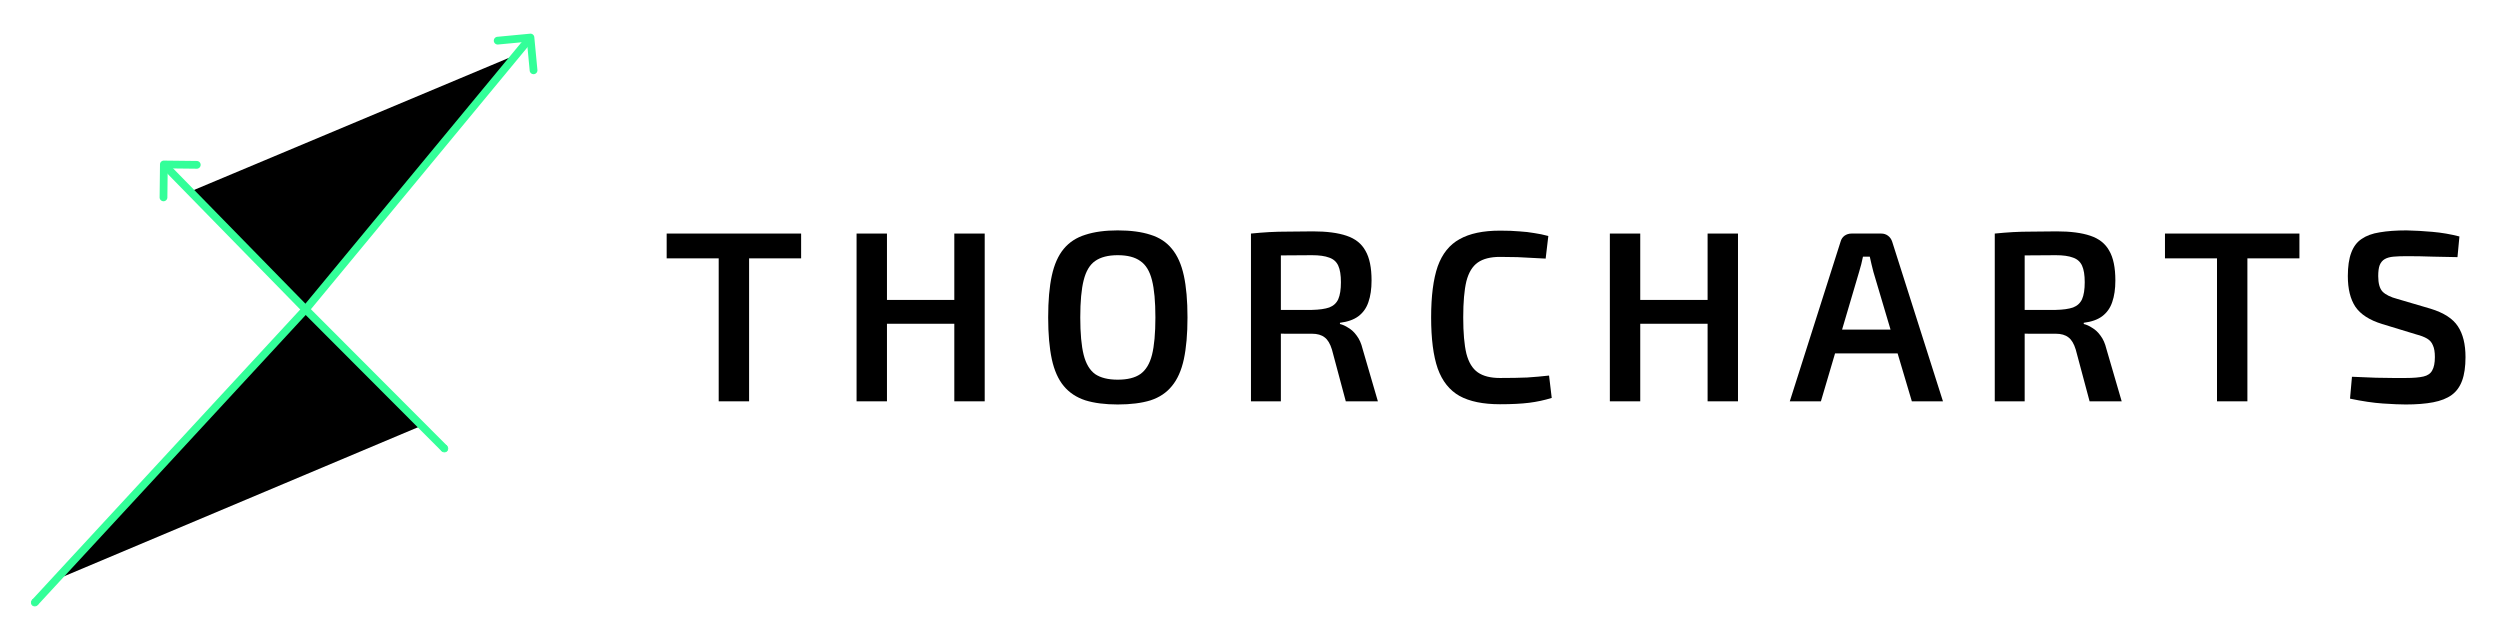 <?xml version="1.0" encoding="UTF-8" standalone="no"?>
<svg
   clip-rule="evenodd"
   fill-rule="evenodd"
   stroke-linejoin="round"
   stroke-miterlimit="2"
   viewBox="0 0 2550 650"
   version="1.1"
   id="svg9"
   sodipodiDocname="ThorCharts_Logo&amp;Text_Black.svg"
   inkscapeVersion="1.2.1 (9c6d41e410, 2022-07-14)"
   inkscapeExport-filename="Test2.svg"
   inkscapeExport-xdpi="300"
   inkscapeExport-ydpi="300"
   width="2550"
   height="650"
   xmlSpace="preserve"
   xmlnsInkscape="http://www.inkscape.org/namespaces/inkscape"
   xmlnsSodipodi="http://sodipodi.sourceforge.net/DTD/sodipodi-0.dtd"
   xmlns="http://www.w3.org/2000/svg"
   xmlnsSvg="http://www.w3.org/2000/svg"><defs
     id="defs13"><mask
       maskUnits="userSpaceOnUse"
       id="mask21497"><g
         id="g21515"
         transform="matrix(1.076,0,0,1.076,-174.609,-69.935)"><rect
           style="fill:#ffffff;fill-opacity:1;stroke:#ffffff;stroke-width:22.5;stroke-dasharray:none;stroke-opacity:1"
           id="rect21499"
           width="628.959"
           height="462.81"
           x="-16.198"
           y="-20.826" /><g
           id="g21513"
           style="stroke:#000000;stroke-opacity:1"><path
             style="mix-blend-mode:normal;fill:none;fill-opacity:1;stroke:#000000;stroke-width:22.5;stroke-dasharray:none;stroke-opacity:1"
             d="m 334.958,289.075 -71.996,-73.633"
             id="path21501"
             sodipodiNodetypes="cc"
             inkscapeLabel="Rectangle" /><path
             style="mix-blend-mode:normal;fill:none;fill-opacity:1;stroke:#000000;stroke-width:22.5;stroke-dasharray:none;stroke-opacity:1"
             d="m 269.949,348.519 -71.996,-73.633"
             id="path21503"
             sodipodiNodetypes="cc"
             inkscapeLabel="Rectangle" /><path
             style="mix-blend-mode:normal;fill:none;fill-opacity:1;stroke:#000000;stroke-width:22.5;stroke-dasharray:none;stroke-opacity:1"
             d="m 305.585,322.139 -71.996,-73.633"
             id="path21505"
             sodipodiNodetypes="cc"
             inkscapeLabel="Rectangle" /><path
             style="mix-blend-mode:normal;fill:none;fill-opacity:1;stroke:#000000;stroke-width:22.5;stroke-dasharray:none;stroke-opacity:1"
             d="M 346.378,137.544 274.382,63.911"
             id="path21507"
             sodipodiNodetypes="cc"
             inkscapeLabel="Rectangle" /><path
             style="mix-blend-mode:normal;fill:none;fill-opacity:1;stroke:#000000;stroke-width:22.5;stroke-dasharray:none;stroke-opacity:1"
             d="M 375.155,103.61 303.159,29.977"
             id="path21509"
             sodipodiNodetypes="cc"
             inkscapeLabel="Rectangle"
             mask="none" /><path
             style="mix-blend-mode:normal;fill:none;fill-opacity:1;stroke:#000000;stroke-width:22.5;stroke-dasharray:none;stroke-opacity:1"
             d="M 317.684,171.792 245.688,98.159"
             id="path21511"
             sodipodiNodetypes="cc"
             inkscapeLabel="Rectangle" /></g></g></mask></defs><sodipodiNamedview
     id="namedview11"
     pagecolor="#101921"
     bordercolor="#000000"
     borderopacity="0.25"
     inkscapeShowpageshadow="2"
     inkscapePageopacity="0"
     inkscapePagecheckerboard="0"
     inkscapeDeskcolor="#d1d1d1"
     showgrid="false"
     inkscapeZoom="0.5"
     inkscapeCx="1229"
     inkscapeCy="738"
     inkscapeWindow-width="2560"
     inkscapeWindow-height="1377"
     inkscapeWindow-x="-8"
     inkscapeWindow-y="-8"
     inkscapeWindow-maximized="1"
     inkscapeCurrent-layer="svg9"
     showguides="false" /><linearGradient
     id="a"
     gradientUnits="userSpaceOnUse"
     x1="0.004"
     x2="253.264"
     y1="145.253"
     y2="145.253"><stop
       offset="0"
       stop-color="#0cf"
       id="stop2" /><stop
       offset="1"
       stop-color="#3f9"
       id="stop4" /></linearGradient><path
     d="M 0,290.5 202.8,205.1 138.6,140 Z M 74.5,75 138.7,140 253.3,0 Z"
     fill="url(#a)"
     fill-rule="nonzero"
     transform="matrix(1.837,0,0,1.837,57.139,57.611)"
     id="path7"
     style="display:inline;fill:#000000;fill-opacity:1"
     inkscapeLabel="Logo"
     mask="url(#mask21497)" /><g
     id="path1703"
     inkscapeLabel="Line Long"
     transform="matrix(1.046,0,0,1.046,31.093,32.923)"><path
       style="color:#000000;fill:#33ff99;stroke-miterlimit:2;-inkscape-stroke:none"
       d="M 483.416,4.188 266.486,266.604 1.436,553.523 6.99,558.654 272.111,271.658 a 3.782,3.782 0 0 0 0.137,-0.156 L 489.246,9.006 Z"
       id="path2281" /><g
       id="g2265"><path
         style="color:#000000;fill:#33ff99;stroke-linecap:round;stroke-miterlimit:2;-inkscape-stroke:none"
         d="m 487.178,1.375 -31.939,3.031 a 3.781,3.781 0 0 0 -3.408,4.121 3.781,3.781 0 0 0 4.121,3.406 L 484.129,9.262 486.803,37.438 a 3.781,3.781 0 0 0 4.121,3.406 3.781,3.781 0 0 0 3.406,-4.121 L 491.301,4.781 A 3.782,3.782 0 0 0 487.178,1.375 Z"
         id="path2275" /><g
         id="path2267"><path
           style="color:#000000;fill:#33ff99;fill-rule:evenodd;stroke-width:0.667pt;stroke-miterlimit:2;-inkscape-stroke:none"
           d="m 6.476,553.639 c 1.353,1.25 1.436,3.362 0.187,4.715 -1.25,1.353 -3.362,1.436 -4.715,0.187 -1.353,-1.25 -1.409,-3.391 -0.187,-4.715 1.25,-1.353 3.362,-1.436 4.715,-0.187 z"
           id="path2271" /><path
           style="color:#000000;fill:#33ff99;fill-rule:evenodd;stroke-miterlimit:2;-inkscape-stroke:none"
           d="m 4.062,552.314 c -0.968,0.038 -1.92,0.444 -2.627,1.209 -1.389,1.504 -1.323,3.926 0.211,5.344 1.53,1.413 3.931,1.317 5.344,-0.213 1.413,-1.53 1.319,-3.929 -0.211,-5.342 C 6.015,552.606 5.03,552.276 4.062,552.314 Z m 0.035,0.883 c 0.739,-0.029 1.488,0.224 2.076,0.768 1.176,1.086 1.248,2.91 0.162,4.086 -1.086,1.176 -2.91,1.248 -4.086,0.162 -1.171,-1.082 -1.218,-2.943 -0.162,-4.086 0.543,-0.588 1.271,-0.9 2.01,-0.93 z"
           id="path2273" /></g></g></g><g
     id="path5114"
     inkscapeLabel="Line Short"
     transform="matrix(1.046,0,0,1.046,31.093,32.923)"><path
       style="color:#000000;fill:#33ff99;stroke-miterlimit:2;-inkscape-stroke:none"
       d="m 134.094,127.621 -5.408,5.287 136.117,139.209 a 3.782,3.782 0 0 0 0.027,0.027 l 136.115,136.426 5.354,-5.342 -136.102,-136.412 z"
       id="path2261" /><g
       id="g2245"><path
         style="color:#000000;fill:#33ff99;stroke-linecap:round;stroke-miterlimit:2;-inkscape-stroke:none"
         d="m 130.111,125.131 a 3.782,3.782 0 0 0 -3.824,3.738 l -0.361,32.084 a 3.781,3.781 0 0 0 3.74,3.822 3.781,3.781 0 0 0 3.822,-3.738 l 0.318,-28.301 28.301,0.318 a 3.781,3.781 0 0 0 3.824,-3.738 3.781,3.781 0 0 0 -3.738,-3.824 z"
         id="path2255" /><g
         id="path2247"><path
           style="color:#000000;fill:#33ff99;fill-rule:evenodd;stroke-width:0.667pt;stroke-miterlimit:2;-inkscape-stroke:none"
           d="m 401.266,403.538 c 1.304,-1.301 3.418,-1.298 4.718,0.005 1.301,1.304 1.298,3.418 -0.005,4.718 -1.304,1.301 -3.446,1.27 -4.718,-0.005 -1.301,-1.304 -1.298,-3.418 0.005,-4.718 z"
           id="path2251" /><path
           style="color:#000000;fill:#33ff99;fill-rule:evenodd;stroke-miterlimit:2;-inkscape-stroke:none"
           d="m 403.627,402.121 c -0.969,-10e-4 -1.939,0.366 -2.676,1.102 -1.474,1.471 -1.477,3.874 -0.006,5.348 1.446,1.449 3.869,1.481 5.348,0.006 1.474,-1.471 1.477,-3.874 0.006,-5.348 -0.735,-0.737 -1.703,-1.106 -2.672,-1.107 z m -0.002,0.885 c 0.739,8e-4 1.48,0.285 2.045,0.852 1.131,1.133 1.127,2.959 -0.006,4.09 -1.129,1.126 -2.989,1.095 -4.088,-0.006 -1.131,-1.133 -1.129,-2.957 0.004,-4.088 0.567,-0.565 1.306,-0.848 2.045,-0.848 z"
           id="path2253" /></g></g></g><path
     d="m 764.072,238.224 v 171.12 h -31 v -171.12 z m 53.072,0 v 25.296 h -137.144 v -25.296 z"
     style="font-weight:600;font-size:248px;font-family:'Exo 2';-inkscape-font-specification:'Exo 2 Semi-Bold';letter-spacing:32.5px;mix-blend-mode:multiply;fill-rule:nonzero;stroke-width:7.562"
     id="path1136" /><path
     d="m 904.7,238.224 v 171.12 h -31 v -171.12 z m 71.424,67.704 v 24.304 h -73.408 v -24.304 z m 28.272,-67.704 v 171.12 h -31 v -171.12 z"
     style="font-weight:600;font-size:248px;font-family:'Exo 2';-inkscape-font-specification:'Exo 2 Semi-Bold';letter-spacing:32.5px;mix-blend-mode:multiply;fill-rule:nonzero;stroke-width:7.562"
     id="path1139" /><path
     d="m 1140.064,235 q 19.84,0 33.48,4.464 13.64,4.216 21.824,14.384 8.432,10.168 12.152,27.28 3.72,17.112 3.72,42.656 0,25.296 -3.72,42.656 -3.72,17.112 -12.152,27.28 -8.184,10.168 -21.824,14.632 -13.64,4.216 -33.48,4.216 -19.344,0 -32.984,-4.216 -13.64,-4.464 -22.072,-14.632 -8.432,-10.168 -12.152,-27.28 -3.72,-17.36 -3.72,-42.656 0,-25.544 3.72,-42.656 3.72,-17.112 12.152,-27.28 8.432,-10.168 22.072,-14.384 13.64,-4.464 32.984,-4.464 z m 0,25.296 q -14.632,0 -23.064,5.952 -8.184,5.704 -11.656,19.592 -3.472,13.64 -3.472,37.944 0,24.304 3.472,38.192 3.472,13.64 11.656,19.592 8.432,5.704 23.064,5.704 14.88,0 23.064,-5.704 8.432,-5.952 11.904,-19.592 3.472,-13.888 3.472,-38.192 0,-24.304 -3.472,-37.944 -3.472,-13.888 -11.904,-19.592 -8.184,-5.952 -23.064,-5.952 z"
     style="font-weight:600;font-size:248px;font-family:'Exo 2';-inkscape-font-specification:'Exo 2 Semi-Bold';letter-spacing:32.5px;mix-blend-mode:multiply;fill-rule:nonzero;stroke-width:7.562"
     id="path1142" /><path
     d="m 1338.972,235.992 q 21.328,0 34.472,4.464 13.392,4.464 19.344,15.376 6.2,10.664 6.2,30.256 0,12.896 -3.224,22.072 -2.976,8.928 -10.168,14.384 -6.944,5.208 -18.848,6.696 v 1.24 q 4.216,0.992 8.68,3.968 4.712,2.728 8.432,7.936 3.968,5.208 5.952,13.392 l 15.624,53.568 h -32.736 l -14.136,-52.824 q -2.728,-8.928 -7.44,-12.4 -4.712,-3.72 -12.896,-3.72 -16.12,0 -27.528,0 -11.408,-0.248 -19.096,-0.496 -7.44,-0.248 -13.144,-0.248 l 0.744,-23.56 h 59.024 q 11.16,-0.248 17.608,-2.48 6.448,-2.48 9.176,-8.432 2.728,-6.2 2.728,-17.36 0,-10.912 -2.728,-16.864 -2.728,-5.952 -9.176,-8.184 -6.448,-2.48 -17.608,-2.48 -21.824,0 -37.448,0.248 -15.624,0.248 -21.328,0.496 l -3.472,-22.816 q 9.92,-0.992 18.6,-1.488 8.928,-0.496 19.344,-0.496 10.416,-0.248 25.048,-0.248 z m -32.488,2.232 v 171.12 h -30.504 v -171.12 z"
     style="font-weight:600;font-size:248px;font-family:'Exo 2';-inkscape-font-specification:'Exo 2 Semi-Bold';letter-spacing:32.5px;mix-blend-mode:multiply;fill-rule:nonzero;stroke-width:7.562"
     id="path1145" /><path
     d="m 1529.944,235.248 q 11.656,0 19.84,0.744 8.184,0.496 15.128,1.736 6.944,0.992 14.384,2.976 l -2.728,23.064 q -7.688,-0.496 -14.384,-0.744 -6.696,-0.496 -14.384,-0.744 -7.44,-0.248 -17.856,-0.248 -14.384,0 -22.568,5.704 -8.184,5.704 -11.656,19.096 -3.224,13.392 -3.224,36.952 0,23.56 3.224,36.952 3.472,13.392 11.656,19.096 8.184,5.704 22.568,5.704 16.616,0 27.776,-0.496 11.408,-0.744 22.32,-1.984 l 2.728,22.816 q -11.16,3.472 -23.064,4.96 -11.904,1.488 -29.76,1.488 -25.792,0 -41.168,-8.432 -15.376,-8.68 -22.32,-28.024 -6.696,-19.344 -6.696,-52.08 0,-32.736 6.696,-52.08 6.944,-19.344 22.32,-27.776 15.376,-8.68 41.168,-8.68 z"
     style="font-weight:600;font-size:248px;font-family:'Exo 2';-inkscape-font-specification:'Exo 2 Semi-Bold';letter-spacing:32.5px;mix-blend-mode:multiply;fill-rule:nonzero;stroke-width:7.562"
     id="path1148" /><path
     d="m 1673.052,238.224 v 171.12 h -31 v -171.12 z m 71.424,67.704 v 24.304 h -73.408 v -24.304 z m 28.272,-67.704 v 171.12 h -31 v -171.12 z"
     style="font-weight:600;font-size:248px;font-family:'Exo 2';-inkscape-font-specification:'Exo 2 Semi-Bold';letter-spacing:32.5px;mix-blend-mode:multiply;fill-rule:nonzero;stroke-width:7.562"
     id="path1151" /><path
     d="m 1918.832,238.224 q 3.968,0 6.944,2.232 2.976,2.232 4.216,5.952 l 51.832,162.936 h -31.744 l -39.184,-131.936 q -0.992,-3.968 -1.984,-7.936 -0.992,-3.968 -1.736,-7.688 h -6.944 q -0.744,3.72 -1.736,7.688 -0.992,3.968 -2.232,7.936 l -38.936,131.936 h -31.744 l 51.832,-162.936 q 0.992,-3.72 3.968,-5.952 3.224,-2.232 7.192,-2.232 z m 28.768,97.96 v 24.304 h -88.04 v -24.304 z"
     style="font-weight:600;font-size:248px;font-family:'Exo 2';-inkscape-font-specification:'Exo 2 Semi-Bold';letter-spacing:32.5px;mix-blend-mode:multiply;fill-rule:nonzero;stroke-width:7.562"
     id="path1154" /><path
     d="m 2097.652,235.992 q 21.328,0 34.472,4.464 13.392,4.464 19.344,15.376 6.2,10.664 6.2,30.256 0,12.896 -3.224,22.072 -2.976,8.928 -10.168,14.384 -6.944,5.208 -18.848,6.696 v 1.24 q 4.216,0.992 8.68,3.968 4.712,2.728 8.432,7.936 3.968,5.208 5.952,13.392 l 15.624,53.568 h -32.736 l -14.136,-52.824 q -2.728,-8.928 -7.44,-12.4 -4.712,-3.72 -12.896,-3.72 -16.12,0 -27.528,0 -11.408,-0.248 -19.096,-0.496 -7.44,-0.248 -13.144,-0.248 l 0.744,-23.56 h 59.024 q 11.16,-0.248 17.608,-2.48 6.448,-2.48 9.176,-8.432 2.728,-6.2 2.728,-17.36 0,-10.912 -2.728,-16.864 -2.728,-5.952 -9.176,-8.184 -6.448,-2.48 -17.608,-2.48 -21.824,0 -37.448,0.248 -15.624,0.248 -21.328,0.496 l -3.472,-22.816 q 9.92,-0.992 18.6,-1.488 8.928,-0.496 19.344,-0.496 10.416,-0.248 25.048,-0.248 z m -32.488,2.232 v 171.12 h -30.504 v -171.12 z"
     style="font-weight:600;font-size:248px;font-family:'Exo 2';-inkscape-font-specification:'Exo 2 Semi-Bold';letter-spacing:32.5px;mix-blend-mode:multiply;fill-rule:nonzero;stroke-width:7.562"
     id="path1157" /><path
     d="m 2292.344,238.224 v 171.12 h -31 v -171.12 z m 53.072,0 v 25.296 h -137.144 v -25.296 z"
     style="font-weight:600;font-size:248px;font-family:'Exo 2';-inkscape-font-specification:'Exo 2 Semi-Bold';letter-spacing:32.5px;mix-blend-mode:multiply;fill-rule:nonzero;stroke-width:7.562"
     id="path1160" /><path
     d="m 2454.548,235 q 12.648,0.248 26.536,1.488 14.136,1.24 27.528,4.712 l -1.984,21.08 q -10.664,-0.248 -24.8,-0.496 -13.888,-0.496 -26.784,-0.496 -7.936,0 -13.64,0.496 -5.456,0.496 -8.928,2.48 -3.472,1.984 -5.208,6.2 -1.488,3.968 -1.488,11.16 0,11.16 4.464,15.872 4.712,4.712 15.128,7.44 l 33.728,9.92 q 20.336,6.2 28.024,18.104 7.688,11.656 7.688,31.248 0,14.632 -3.472,24.056 -3.472,9.424 -10.664,14.632 -7.192,5.208 -18.848,7.44 -11.656,2.232 -28.024,2.232 -8.432,0 -23.312,-0.992 -14.632,-0.992 -33.48,-4.96 l 1.984,-22.32 q 14.632,0.496 24.552,0.992 9.92,0.248 17.112,0.248 7.192,0 13.392,0 11.408,0 17.856,-1.488 6.448,-1.488 8.928,-6.2 2.728,-4.712 2.728,-13.64 0,-7.688 -1.984,-11.904 -1.736,-4.464 -5.952,-6.944 -4.216,-2.48 -10.912,-4.216 l -34.968,-10.664 q -19.344,-5.952 -27.28,-17.608 -7.688,-11.656 -7.688,-31.248 0,-14.632 3.472,-23.808 3.472,-9.424 10.664,-14.136 7.192,-4.96 18.352,-6.696 11.408,-1.984 27.28,-1.984 z"
     style="font-weight:600;font-size:248px;font-family:'Exo 2';-inkscape-font-specification:'Exo 2 Semi-Bold';letter-spacing:32.5px;mix-blend-mode:multiply;fill-rule:nonzero;stroke-width:7.562"
     id="path1163" /></svg>
